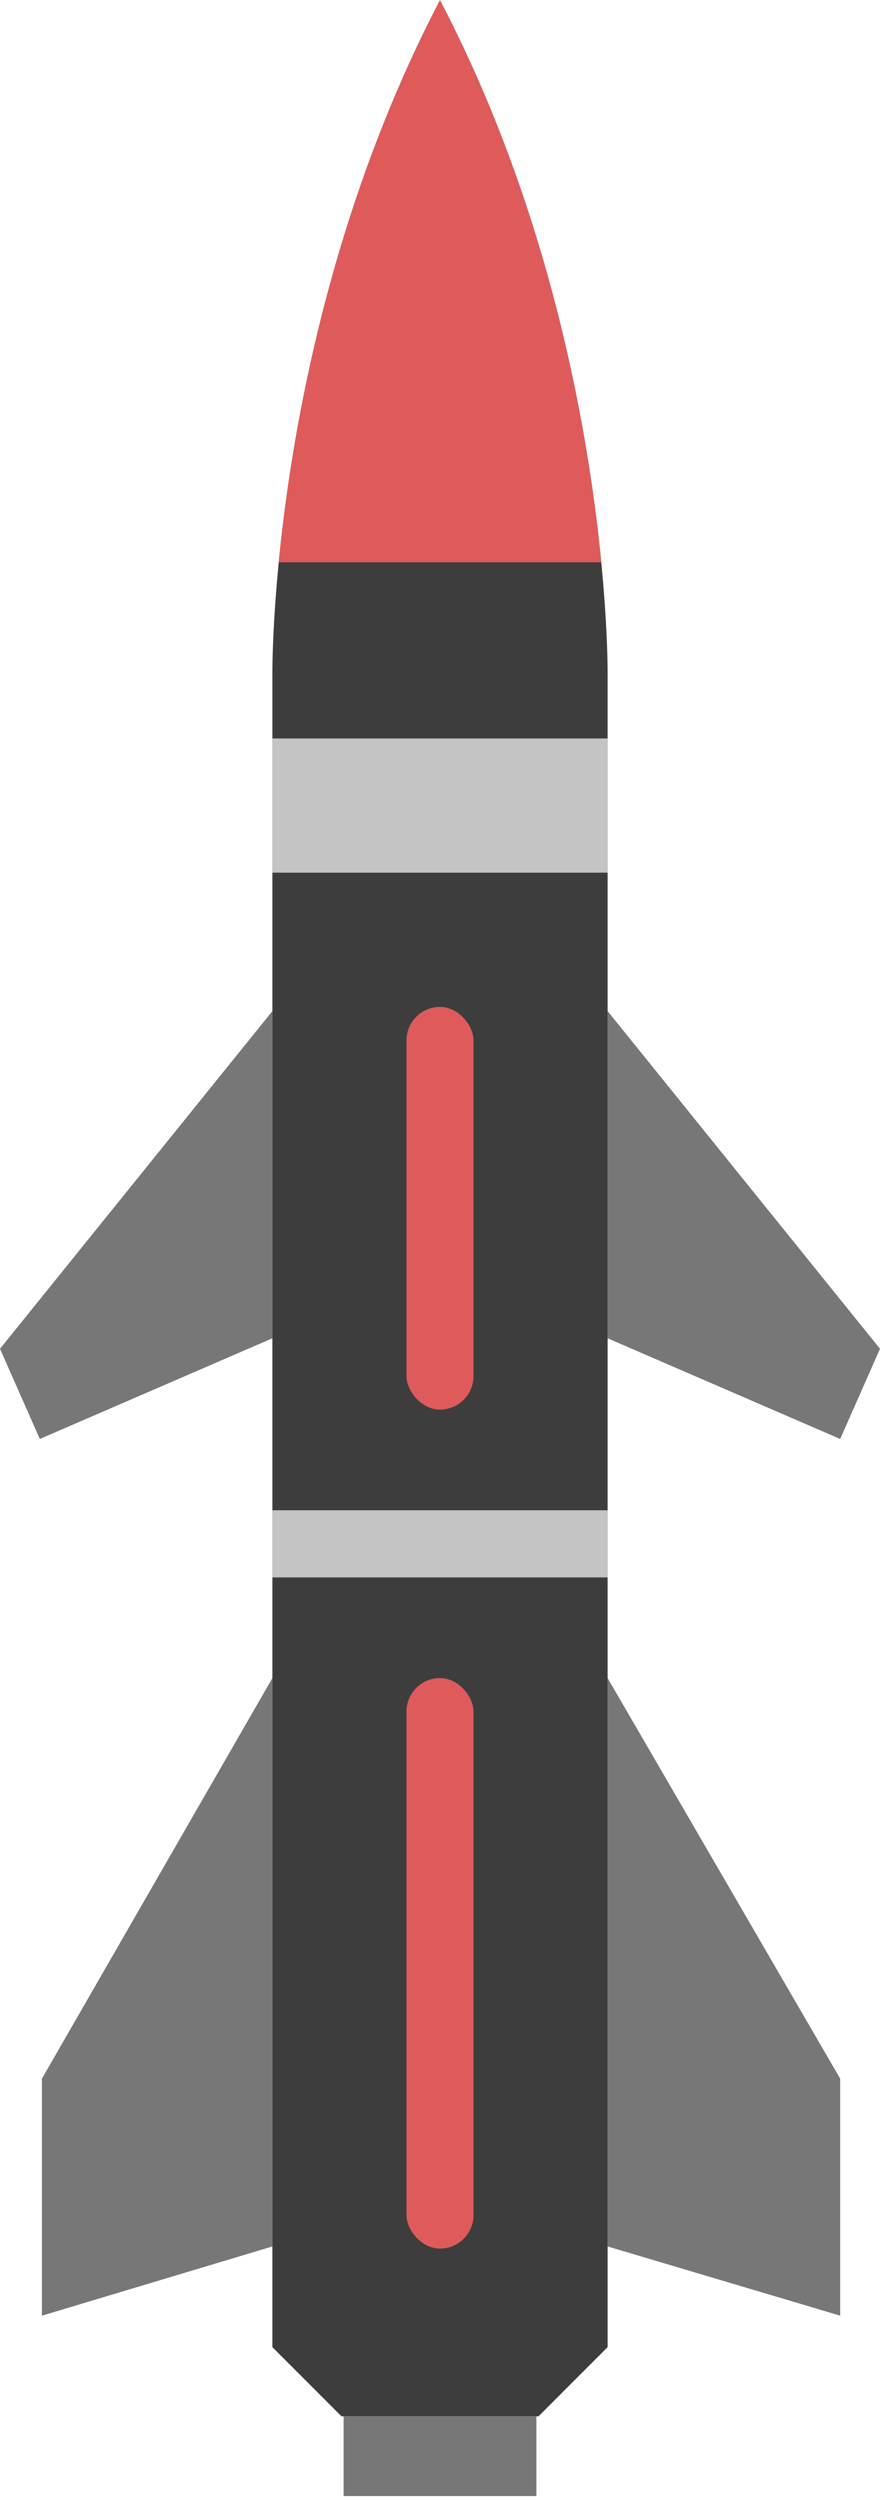 <svg width="210" height="596" viewBox="0 0 210 596" fill="none" xmlns="http://www.w3.org/2000/svg">
<path d="M65 161.04C65 161.04 64 78.539 105 0.04C146 78.539 145 161.04 145 161.04V559.54L128.5 576.04H81.5L65 559.54V161.04Z" fill="#3D3D3D"/>
<rect x="97" y="240.039" width="16" height="96" rx="8" fill="#DF5B5B"/>
<rect x="97" y="400.039" width="16" height="136" rx="8" fill="#DF5B5B"/>
<rect x="65" y="176.039" width="80" height="32" fill="#C4C4C4"/>
<path fill-rule="evenodd" clip-rule="evenodd" d="M143.486 134.039H66.514C69.52 103.333 78.463 50.848 105 0.04C131.537 50.848 140.479 103.333 143.486 134.039Z" fill="#DF5B5B"/>
<rect x="65" y="360.039" width="80" height="16" fill="#C4C4C4"/>
<path d="M145 241.039L210 321.539L200.5 343.039L145 319.039V241.039Z" fill="#777777"/>
<path d="M65 241.039L0 321.539L9.5 343.039L65 319.039V241.039Z" fill="#777777"/>
<path d="M145 400.039L200.5 495.539V552.039L145 535.539V400.039Z" fill="#777777"/>
<path d="M65 400.039L10 495.539V552.039L65 535.539V400.039Z" fill="#777777"/>
<path d="M82 576.039H128V595.039H82V576.039Z" fill="#777777"/>
</svg>
